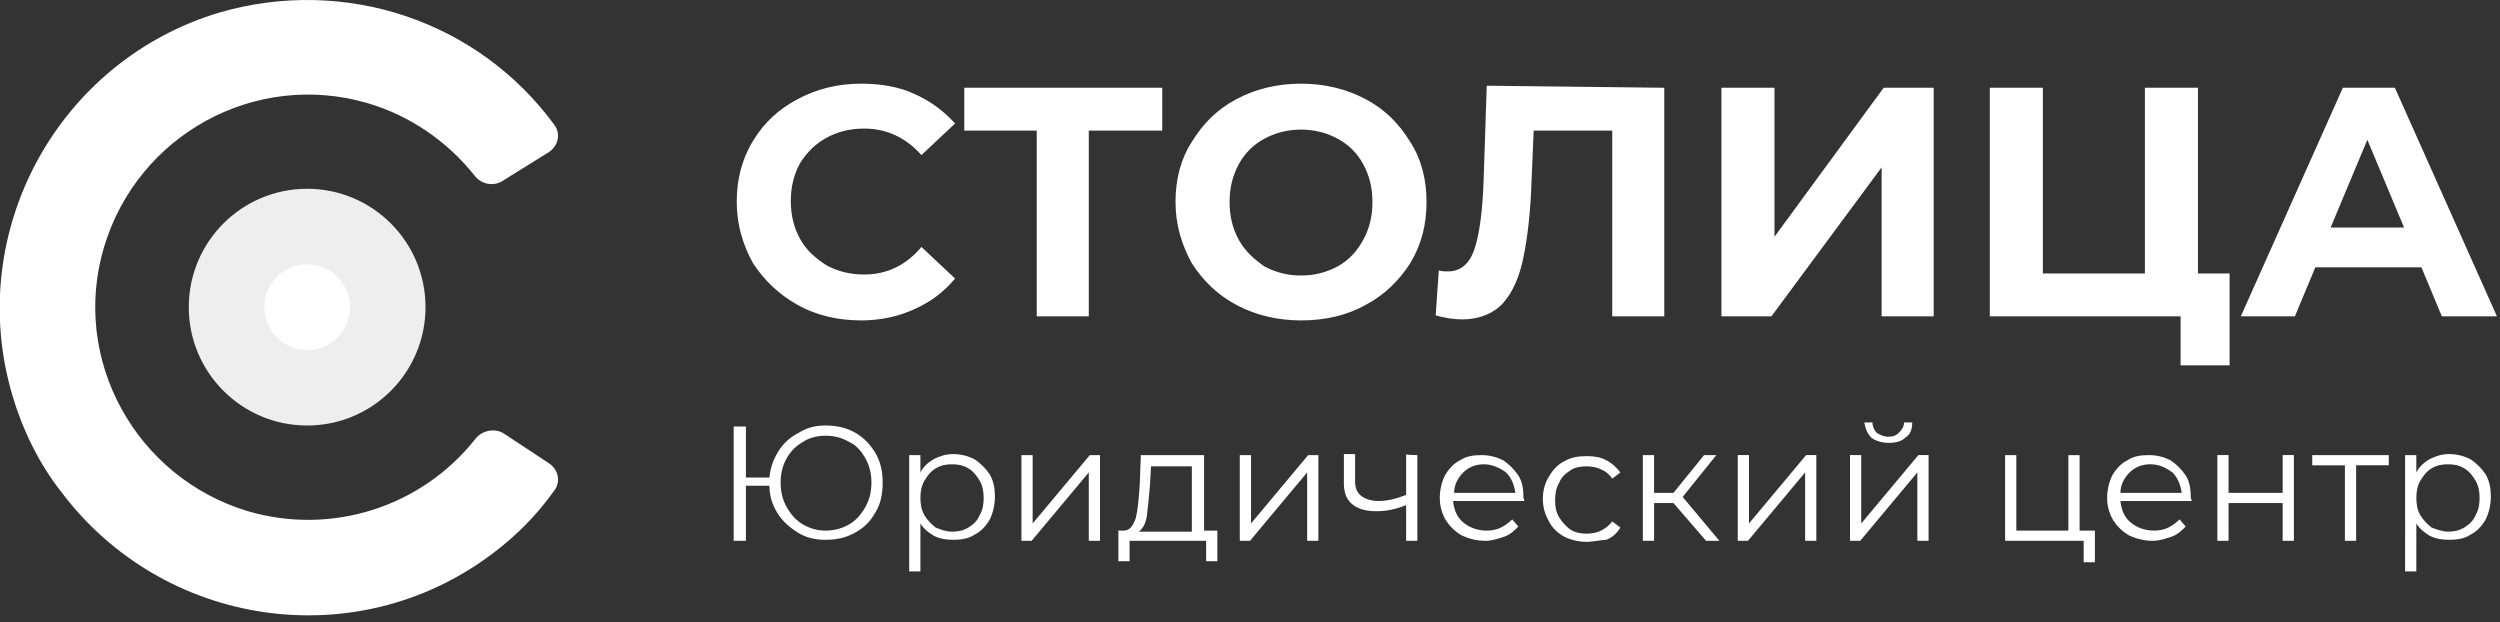 <svg version="1.1" id="Layer_1" xmlns="http://www.w3.org/2000/svg" x="0" y="0" viewBox="0 0 245 61" style="enable-background:new 0 0 245 61" xml:space="preserve"><rect x="0" y="0" width="245" height="61" fill="#333333" stroke="none"/><style>.st0{fill:#fff}</style><path class="st0" d="M84.4 31.4c-2.3 0-4.4-.5-6.2-1.5-1.8-1-3.3-2.4-4.4-4.1-1-1.8-1.6-3.8-1.6-6s.5-4.2 1.6-6c1.1-1.8 2.5-3.1 4.4-4.1 1.9-1 3.9-1.5 6.2-1.5 1.9 0 3.7.3 5.2 1 1.6.7 2.9 1.7 4 2.9l-3.3 3.1c-1.5-1.7-3.4-2.6-5.6-2.6-1.4 0-2.6.3-3.7.9-1.1.6-1.9 1.4-2.6 2.5-.6 1.1-.9 2.3-.9 3.7 0 1.4.3 2.6.9 3.7.6 1.1 1.5 1.9 2.6 2.6 1.1.6 2.3.9 3.7.9 2.2 0 4.1-.9 5.6-2.7l3.3 3.1c-1.1 1.3-2.4 2.3-4 3-1.5.7-3.3 1.1-5.2 1.1zm29.5-18.6h-7.2V31h-5.1V12.8h-7.1V8.6h19.4v4.2zm13.6 18.6c-2.3 0-4.4-.5-6.3-1.5-1.9-1-3.3-2.4-4.4-4.1-1-1.8-1.6-3.8-1.6-6s.5-4.2 1.6-5.9c1.1-1.8 2.5-3.2 4.4-4.2 1.9-1 4-1.5 6.3-1.5s4.4.5 6.3 1.5c1.9 1 3.3 2.4 4.4 4.2 1.1 1.7 1.6 3.7 1.6 5.9s-.5 4.2-1.6 6c-1.1 1.7-2.5 3.1-4.4 4.1-1.8 1-3.9 1.5-6.3 1.5zm0-4.4c1.3 0 2.5-.3 3.6-.9 1.1-.6 1.9-1.5 2.5-2.6.6-1.1.9-2.3.9-3.7 0-1.4-.3-2.6-.9-3.7-.6-1.1-1.4-1.9-2.5-2.5-1.1-.6-2.3-.9-3.6-.9-1.3 0-2.5.3-3.6.9-1.1.6-1.9 1.4-2.5 2.5-.6 1.1-.9 2.3-.9 3.7 0 1.4.3 2.6.9 3.7.6 1.1 1.5 1.9 2.5 2.6 1.1.6 2.3.9 3.6.9zm35.6-18.4V31H158V12.8h-7.7l-.2 4.7c-.1 3.2-.4 5.8-.8 7.7-.4 2-1.1 3.5-2 4.5-.9 1-2.3 1.6-4 1.6-.7 0-1.6-.1-2.6-.4l.3-4.4c.3.1.6.1.9.1 1.2 0 2.1-.7 2.6-2.2.5-1.5.8-3.8.9-6.9l.3-9.1 17.4.2zm5.6 0h5.2v14.6l10.7-14.6h4.9V31h-5.1V16.4L173.6 31h-4.9V8.6zm49.8 18.2v9h-4.8V31H195V8.6h5.2v18.2h10V8.6h5.2v18.2h3.1zm18.8-.6h-10.4l-2 4.8h-5.3l10-22.4h5.1l10 22.4h-5.4l-2-4.8zm-1.7-3.9-3.6-8.6-3.6 8.6h7.2zM80.9 41.7c1.1 0 2 .2 2.9.7.9.5 1.5 1.2 2 2 .5.9.7 1.8.7 2.9 0 1.1-.2 2.1-.7 2.9-.5.9-1.1 1.5-2 2-.9.5-1.8.7-2.9.7-1 0-1.9-.2-2.7-.7s-1.5-1.1-2-1.9c-.5-.8-.8-1.7-.8-2.7h-2.3V53h-1.2V41.8h1.2v5h2.3c.1-1 .4-1.8.9-2.6s1.2-1.4 2-1.8c.8-.5 1.6-.7 2.6-.7zm0 10.3c.8 0 1.6-.2 2.3-.6.7-.4 1.2-1 1.6-1.7.4-.7.6-1.5.6-2.4 0-.9-.2-1.7-.6-2.4-.4-.7-.9-1.3-1.6-1.6-.7-.4-1.4-.6-2.3-.6-.8 0-1.6.2-2.2.6-.7.4-1.2.9-1.6 1.6s-.6 1.5-.6 2.4c0 .9.2 1.7.6 2.4.4.7.9 1.3 1.6 1.7.7.4 1.4.6 2.2.6zm12.5-7.5c.8 0 1.5.2 2.1.5.6.4 1.1.9 1.5 1.5.4.7.5 1.4.5 2.2 0 .8-.2 1.6-.5 2.2-.4.7-.9 1.2-1.5 1.5-.6.4-1.3.5-2.1.5-.7 0-1.3-.1-1.9-.4-.5-.3-1-.7-1.3-1.2V56h-1.1V44.6h1.1v1.7c.3-.6.8-1 1.3-1.3.6-.3 1.2-.5 1.9-.5zm-.1 7.6c.6 0 1.1-.1 1.6-.4.5-.3.9-.7 1.1-1.2.3-.5.4-1.1.4-1.7 0-.6-.1-1.2-.4-1.7-.3-.5-.6-.9-1.1-1.2-.5-.3-1-.4-1.6-.4-.6 0-1.1.1-1.6.4-.5.3-.8.7-1.1 1.2-.3.5-.4 1.1-.4 1.7s.1 1.2.4 1.7c.3.5.7.9 1.1 1.2.5.2 1 .4 1.6.4zm6.8-7.5h1.1v6.7l5.6-6.7h1V53h-1.1v-6.7l-5.6 6.7h-1v-8.4zm19.2 7.4v3h-1.1v-2h-7.5v2h-1.1v-3h.5c.6 0 .9-.4 1.2-1.2.2-.8.3-1.9.4-3.4l.1-2.8h6.2V52h1.3zm-6.6-4.5c-.1 1.2-.2 2.2-.3 3-.1.8-.4 1.3-.8 1.6h5.2v-6.4h-4l-.1 1.8zm8.8-2.9h1.1v6.7l5.6-6.7h1V53h-1.1v-6.7l-5.6 6.7h-1v-8.4zm17.4 0V53h-1.1v-3.5c-1 .4-1.9.6-2.9.6s-1.8-.2-2.4-.7c-.6-.5-.8-1.2-.8-2.1v-2.8h1.1v2.7c0 .6.2 1.1.6 1.4.4.3 1 .5 1.7.5.8 0 1.7-.2 2.7-.6v-4c-.1.1 1.1.1 1.1.1zm10.5 4.5h-7c.1.9.4 1.6 1 2.1s1.4.8 2.3.8c.5 0 1-.1 1.4-.3.4-.2.8-.5 1.1-.8l.6.7c-.4.4-.8.8-1.4 1-.6.2-1.2.4-1.8.4-.9 0-1.6-.2-2.3-.5-.7-.4-1.2-.9-1.6-1.5-.4-.7-.6-1.4-.6-2.2 0-.8.2-1.6.5-2.2.4-.7.9-1.2 1.5-1.5.6-.4 1.3-.5 2.1-.5s1.5.2 2.1.5c.6.4 1.1.9 1.5 1.5.4.6.5 1.4.5 2.2l.1.3zm-4-3.6c-.8 0-1.5.3-2 .8s-.9 1.2-.9 2h6c-.1-.8-.4-1.5-.9-2-.7-.5-1.4-.8-2.2-.8zm10.1 7.6c-.8 0-1.6-.2-2.2-.5-.7-.4-1.2-.9-1.5-1.5-.4-.7-.6-1.4-.6-2.2 0-.8.2-1.6.6-2.2.4-.7.9-1.2 1.5-1.5.7-.4 1.4-.5 2.2-.5.7 0 1.4.1 1.9.4.6.3 1 .7 1.4 1.2l-.8.6c-.3-.4-.6-.7-1.1-.9-.4-.2-.9-.3-1.4-.3-.6 0-1.2.1-1.6.4-.5.3-.9.7-1.1 1.2-.3.5-.4 1.1-.4 1.7 0 .7.1 1.2.4 1.7.3.5.7.9 1.1 1.2.5.3 1 .4 1.6.4.5 0 1-.1 1.4-.3.4-.2.8-.5 1.1-.9l.8.6c-.3.5-.8 1-1.4 1.2-.5 0-1.2.2-1.9.2zm8.5-3.8h-1.9V53H161v-8.4h1.1v3.7h1.9l3-3.7h1.2l-3.3 4.1 3.6 4.3h-1.3l-3.2-3.7zm6.3-4.7h1.1v6.7l5.6-6.7h1V53h-1.1v-6.7l-5.6 6.7h-1v-8.4zm11 0h1.1v6.7l5.6-6.7h1V53h-1.1v-6.7l-5.6 6.7h-1v-8.4zm3.8-1.2c-.7 0-1.3-.2-1.7-.5-.4-.4-.6-.9-.7-1.5h.8c0 .4.2.8.4 1 .3.2.7.4 1.1.4.5 0 .8-.1 1.1-.4.3-.3.5-.6.5-1h.8c0 .7-.2 1.2-.7 1.5-.3.3-.8.5-1.6.5zm20.2 8.6v3.1h-1.1V53h-7.7v-8.4h1.1V52h5.1v-7.4h1.1V52h1.5zm9.5-2.9h-7c.1.9.4 1.6 1 2.1s1.4.8 2.3.8c.5 0 1-.1 1.4-.3.4-.2.8-.5 1.1-.8l.6.7c-.4.4-.8.8-1.4 1-.6.2-1.2.4-1.8.4-.9 0-1.6-.2-2.3-.5-.7-.4-1.2-.9-1.6-1.5-.4-.7-.6-1.4-.6-2.2 0-.8.2-1.6.5-2.2.4-.7.9-1.2 1.5-1.5.6-.4 1.3-.5 2.1-.5s1.5.2 2.1.5c.6.4 1.1.9 1.5 1.5.4.6.5 1.4.5 2.2l.1.3zm-4.1-3.6c-.8 0-1.5.3-2 .8s-.9 1.2-.9 2h6c-.1-.8-.4-1.5-.9-2-.7-.5-1.3-.8-2.2-.8zm6.6-.9h1.1v3.7h5.3v-3.7h1.1V53h-1.1v-3.7h-5.3V53h-1.1v-8.4zm16.8 1h-3.2V53h-1.1v-7.4h-3.2v-1h7.5v1zm5.9-1.1c.8 0 1.5.2 2.1.5.6.4 1.1.9 1.5 1.5.4.7.5 1.4.5 2.2 0 .8-.2 1.6-.5 2.2-.4.7-.9 1.2-1.5 1.5-.6.4-1.3.5-2.1.5-.7 0-1.3-.1-1.9-.4-.5-.3-1-.7-1.3-1.2V56h-1.1V44.6h1.1v1.7c.3-.6.8-1 1.3-1.3.6-.3 1.2-.5 1.9-.5zm-.1 7.6c.6 0 1.1-.1 1.6-.4.5-.3.9-.7 1.1-1.2.3-.5.4-1.1.4-1.7 0-.6-.1-1.2-.4-1.7-.3-.5-.6-.9-1.1-1.2-.5-.3-1-.4-1.6-.4-.6 0-1.1.1-1.6.4-.5.3-.8.7-1.1 1.2-.3.5-.4 1.1-.4 1.7s.1 1.2.4 1.7c.3.5.7.9 1.1 1.2.5.2 1.1.4 1.6.4zM53.8 14.9c.9-.6 1.2-1.8.5-2.7C46.8 2 33.8-2.3 21.6 1.2 5.7 5.9-3.5 22.7 1.2 38.7c1 3.4 2.6 6.7 4.8 9.5 10 13.3 28.9 16.1 42.2 6.1 2.3-1.7 4.4-3.8 6.1-6.2.7-.9.4-2.1-.5-2.7l-4.4-2.9c-.9-.6-2.2-.3-2.8.5-5.3 6.7-14.1 9.5-22.3 7.1-11-3.3-17.4-14.9-14.1-25.9S25 6.9 36 10.1c4.1 1.2 7.8 3.7 10.5 7.1.7.9 1.9 1.1 2.8.5l4.5-2.8z"/><circle cx="30.1" cy="30.1" r="11.6" style="fill:#eee"/><circle class="st0" cx="30.1" cy="30.1" r="4.2"/></svg>